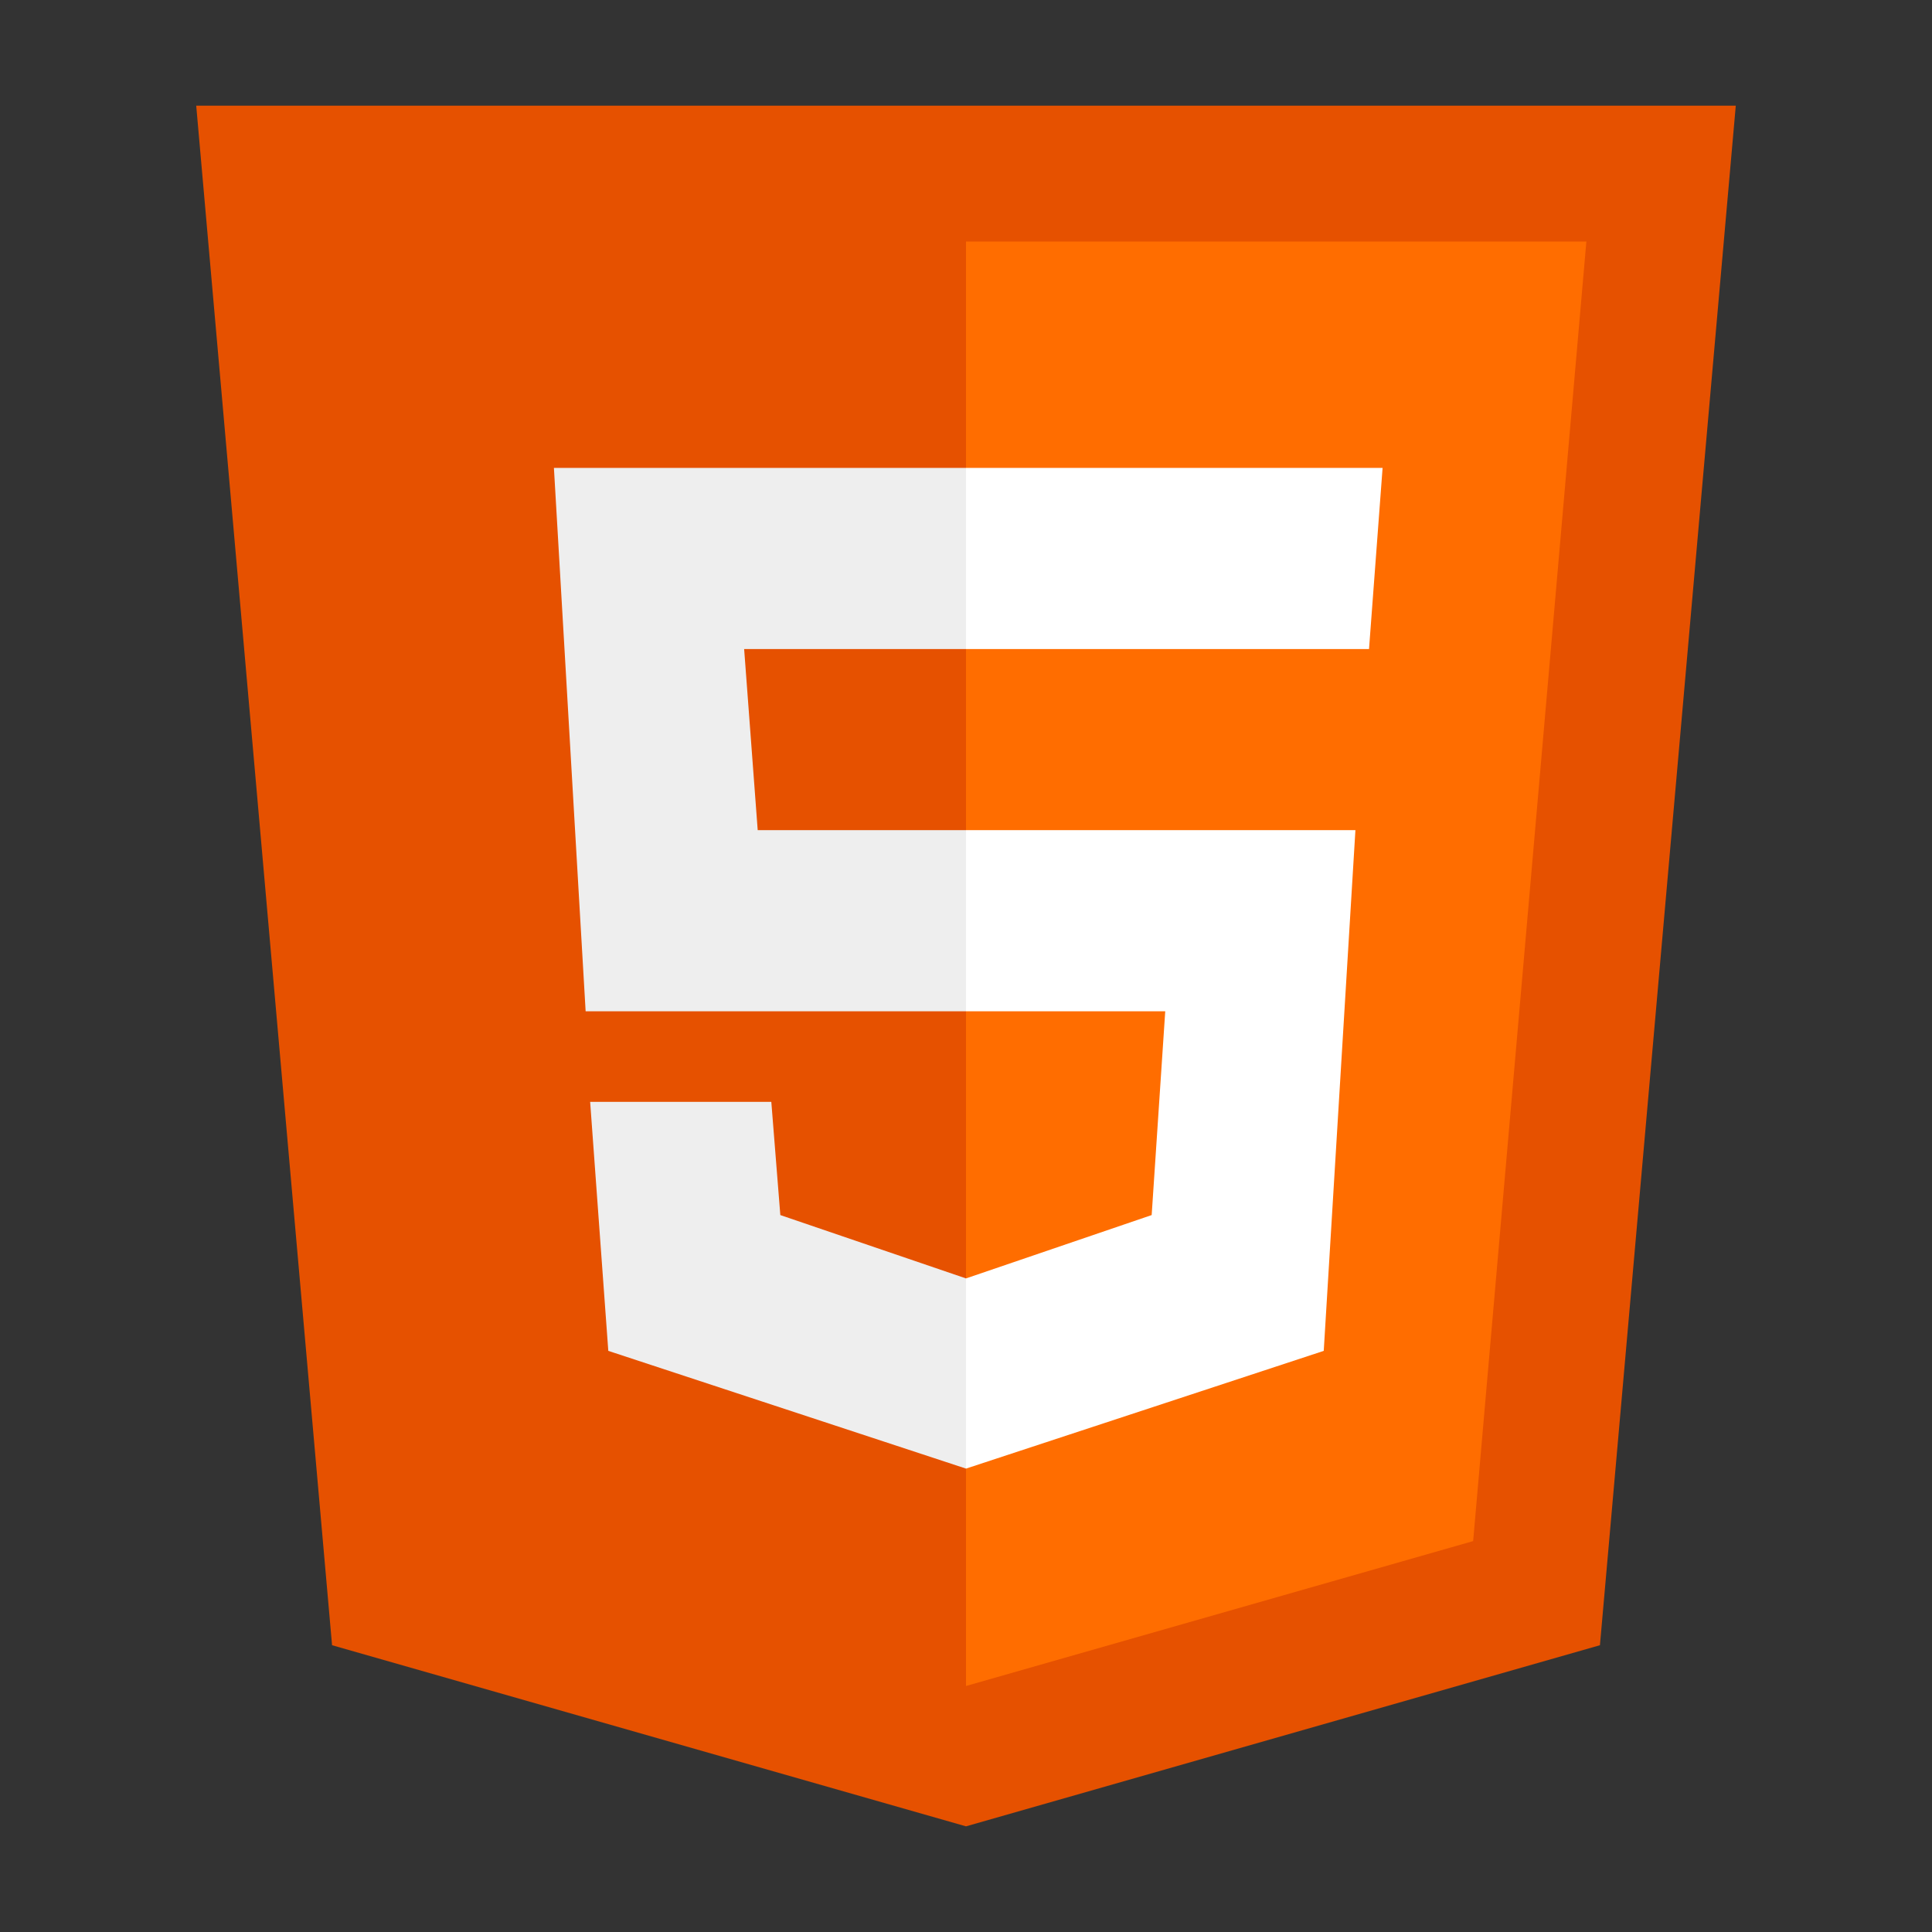 <svg width="48" height="48" viewBox="0 0 48 48" fill="none" xmlns="http://www.w3.org/2000/svg">
<rect x="0" y="0" width="48" height="48" fill="#333333" stroke="none"/>
<g clip-path="url(#clip0_1_2)">
<path d="M43.125 2.625H4.875L8.25 40.875L24 45.375L39.75 40.875L43.125 2.625Z" fill="#E65100"/>
<path d="M24 6V41.888L36.6 38.288L39.413 6H24Z" fill="#FF6D00"/>
<path d="M24 25.125V20.625H33.675L32.888 33.562L24 36.487V31.762L28.613 30.188L28.95 25.125H24V25.125ZM34.013 16.125L34.35 11.625H24V16.125H34.013Z" fill="white"/>
<path d="M24 31.762V36.487L15.113 33.562L14.662 27.375H19.163L19.387 30.188L24 31.762ZM18.488 16.125H24V11.625H13.762L14.55 25.125H24V20.625H18.825L18.488 16.125Z" fill="#EEEEEE"/>
</g>
<defs>
<clipPath id="clip0_1_2">
<rect width="48" height="48" fill="white"/>
</clipPath>
</defs>
</svg>
